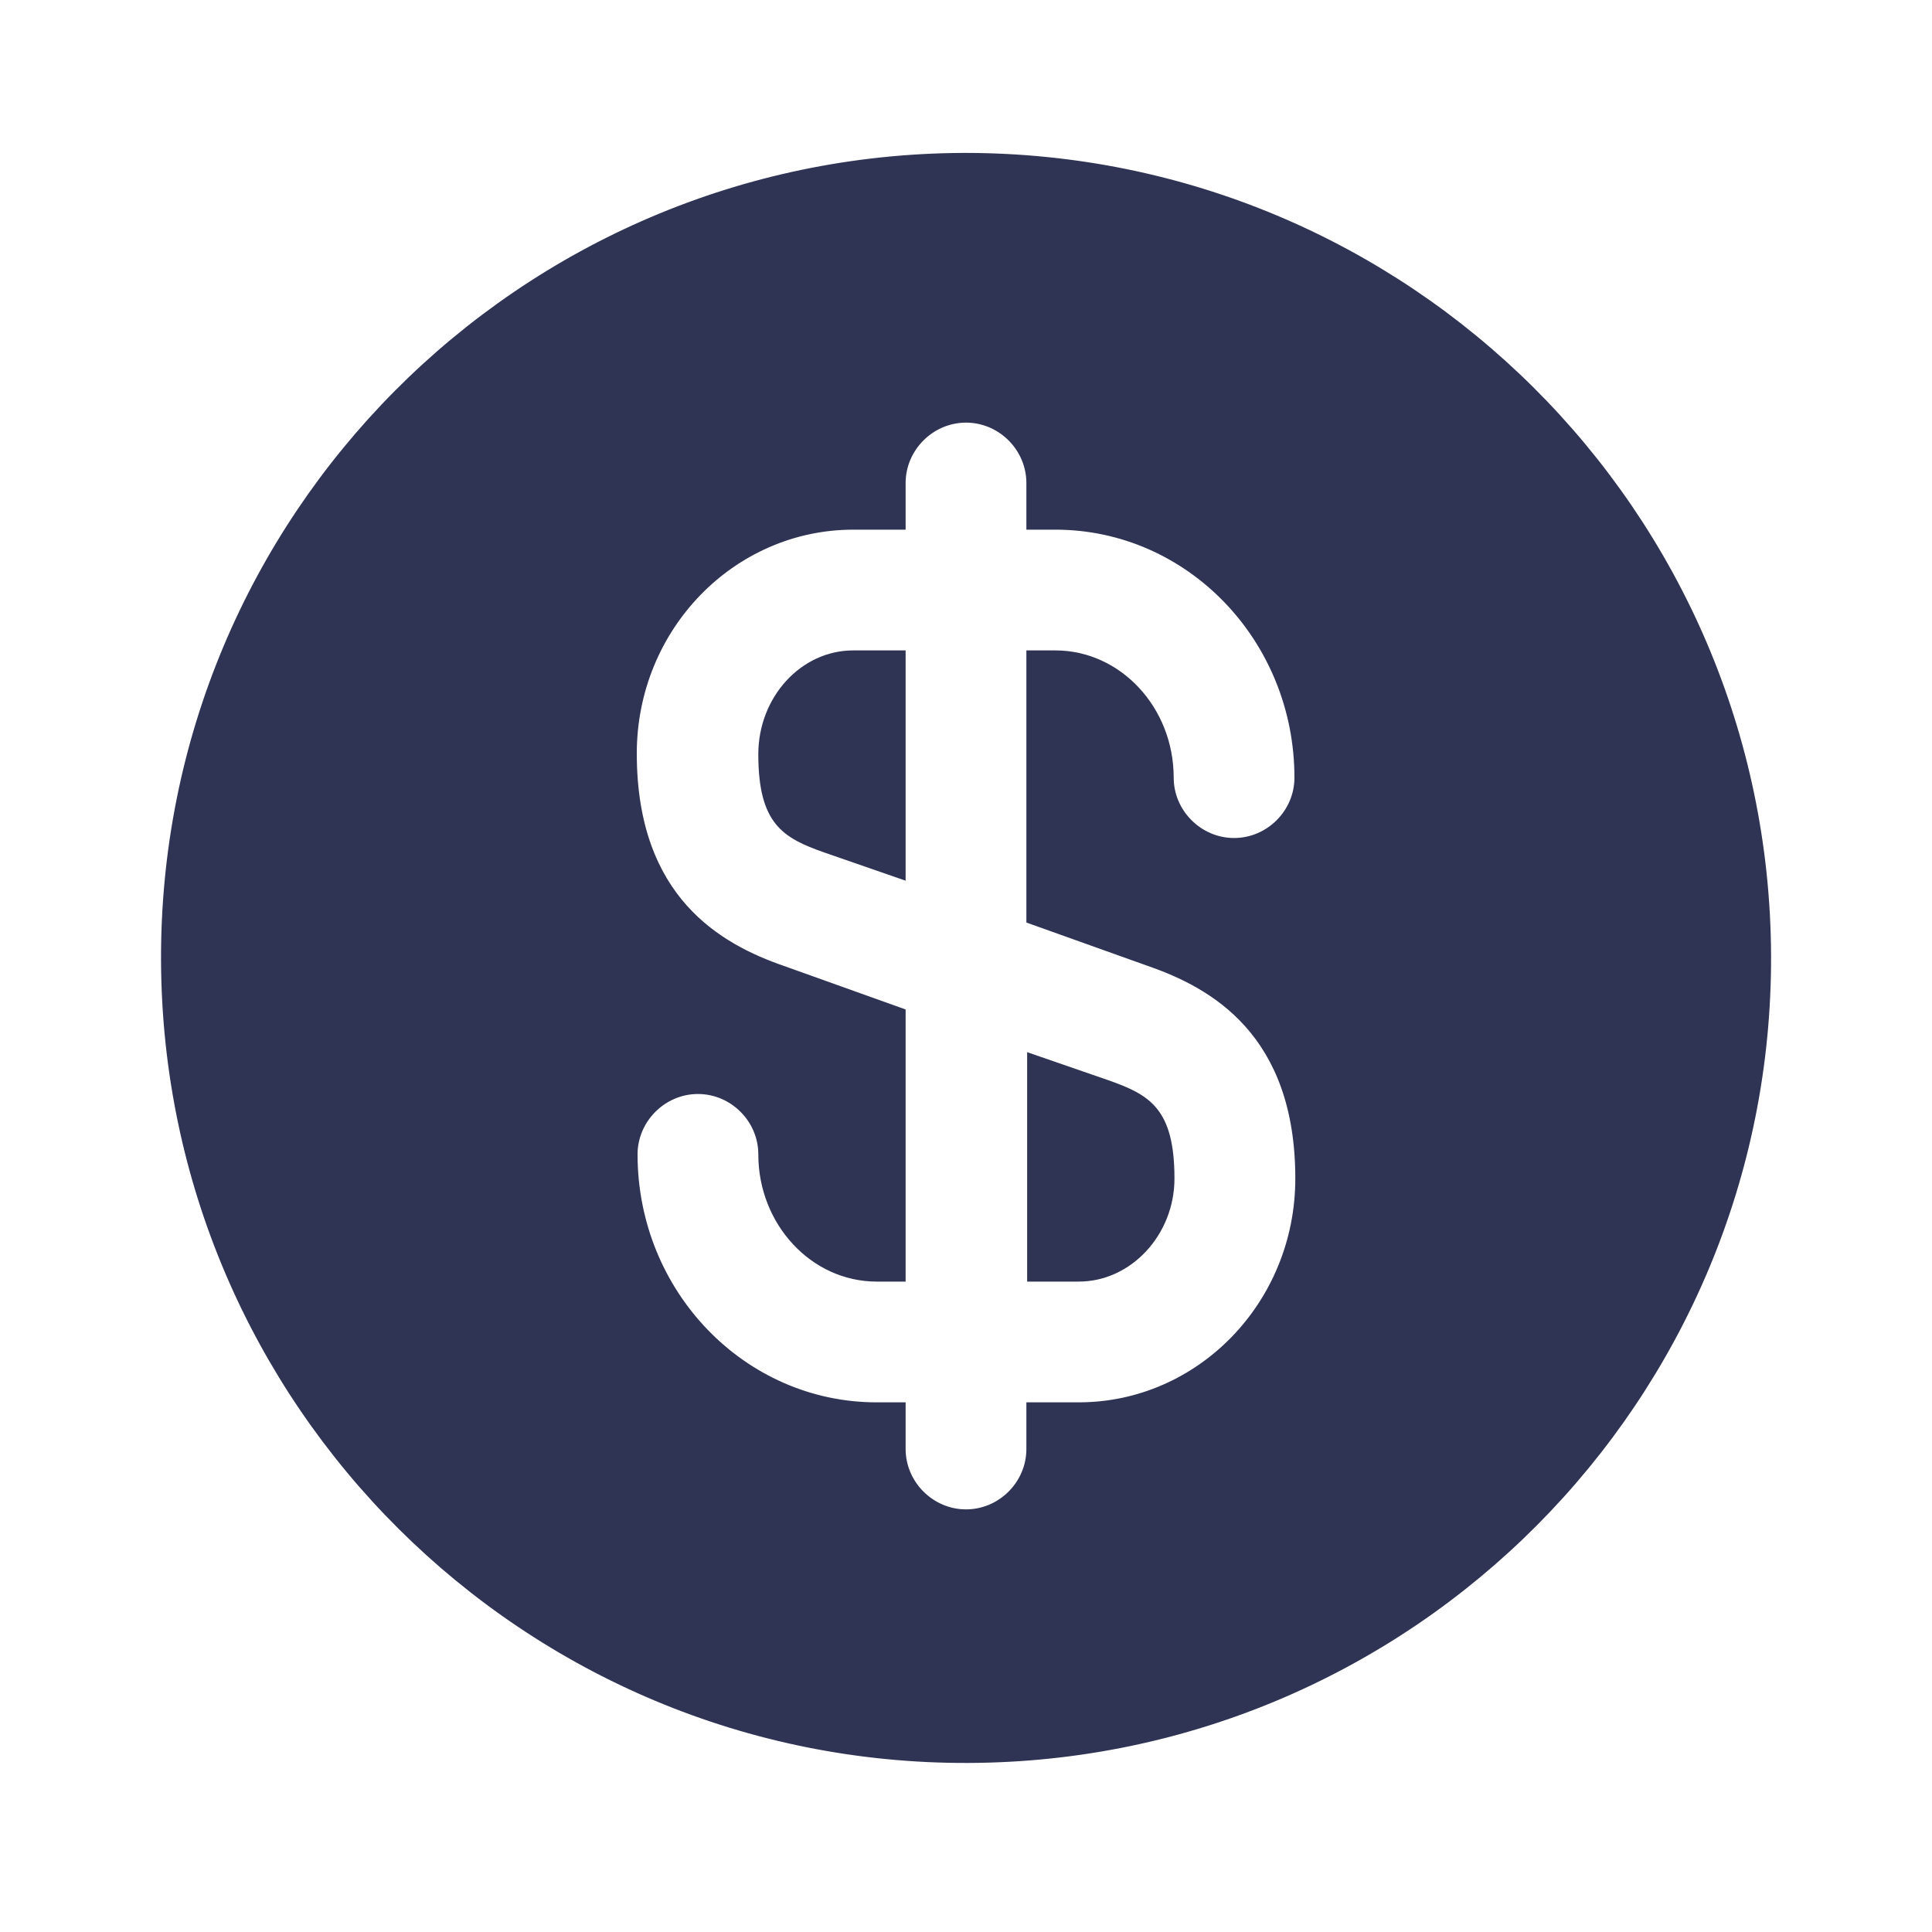 <svg width="20" height="20" viewBox="0 0 20 20" fill="none" xmlns="http://www.w3.org/2000/svg">
<path d="M10.625 13.267H11.167C11.708 13.267 12.158 12.783 12.158 12.2C12.158 11.475 11.9 11.333 11.475 11.183L10.633 10.892V13.267H10.625Z" fill="#2F3454"/>
<path d="M9.975 1.583C5.375 1.6 1.65 5.342 1.667 9.942C1.684 14.542 5.425 18.267 10.025 18.25C14.625 18.233 18.35 14.492 18.334 9.892C18.317 5.292 14.575 1.575 9.975 1.583ZM11.884 10C12.534 10.225 13.409 10.708 13.409 12.2C13.409 13.483 12.4 14.517 11.167 14.517H10.625V15C10.625 15.342 10.342 15.625 10 15.625C9.659 15.625 9.375 15.342 9.375 15V14.517H9.075C7.709 14.517 6.6 13.367 6.6 11.95C6.6 11.608 6.884 11.325 7.225 11.325C7.567 11.325 7.85 11.608 7.85 11.95C7.85 12.675 8.4 13.267 9.075 13.267H9.375V10.45L8.117 10C7.467 9.775 6.592 9.292 6.592 7.8C6.592 6.517 7.6 5.483 8.834 5.483H9.375V5C9.375 4.658 9.659 4.375 10 4.375C10.342 4.375 10.625 4.658 10.625 5V5.483H10.925C12.292 5.483 13.4 6.633 13.4 8.05C13.4 8.392 13.117 8.675 12.775 8.675C12.434 8.675 12.15 8.392 12.15 8.05C12.15 7.325 11.6 6.733 10.925 6.733H10.625V9.55L11.884 10Z" fill="#2F3454"/>
<path d="M7.85 7.808C7.85 8.533 8.108 8.675 8.533 8.825L9.375 9.117V6.733H8.833C8.291 6.733 7.85 7.217 7.85 7.808Z" fill="#2F3454"/>
</svg>
